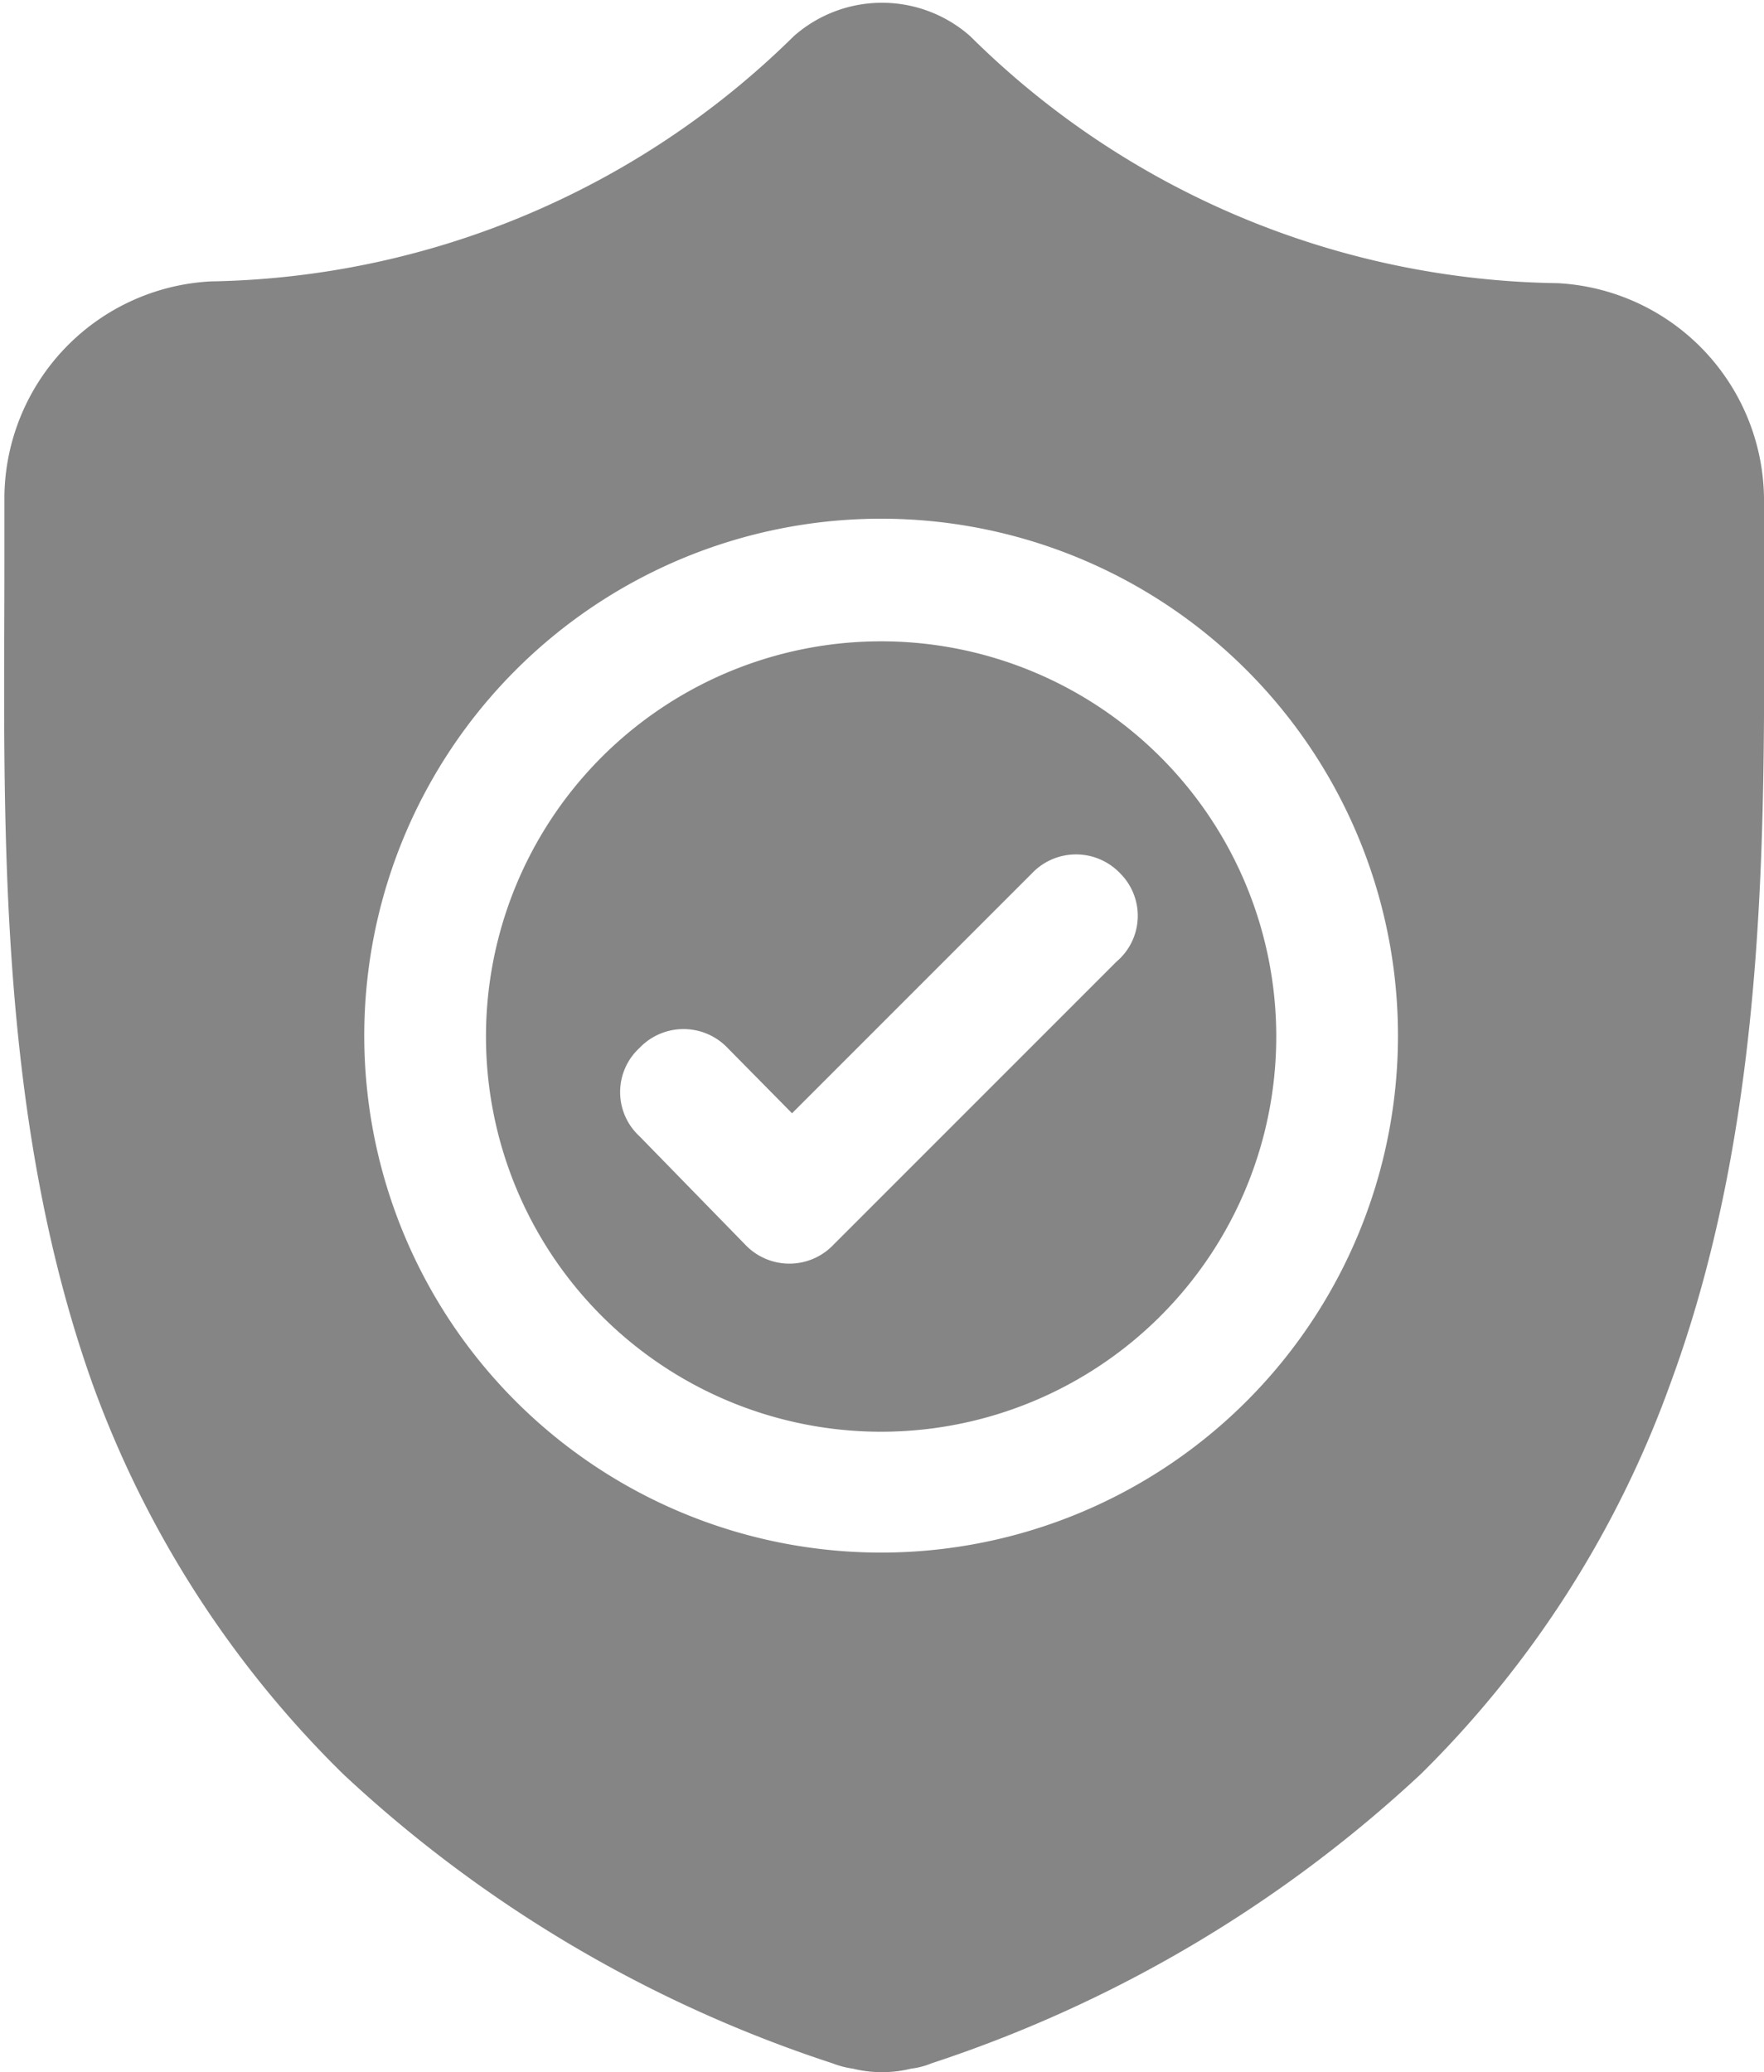 <svg xmlns="http://www.w3.org/2000/svg" viewBox="0 0 20 23.49"><defs><style>.cls-1{fill:#858585;}</style></defs><g id="Layer_2" data-name="Layer 2"><g id="Calque_1" data-name="Calque 1"><g id="surface1"><path class="cls-1" d="M10,7.27a4.48,4.48,0,1,0,4.47,4.47A4.48,4.48,0,0,0,10,7.27Zm2.66,3.63L9.45,14.11a.69.69,0,0,1-1,0L7.25,12.88a.68.68,0,0,1,0-1,.69.69,0,0,1,1,0l.73.74,2.72-2.72a.69.69,0,0,1,1,0A.68.68,0,0,1,12.66,10.9Z"/><path class="cls-1" d="M20,6.37v0c0-.22,0-.46,0-.73a2.47,2.47,0,0,0-2.34-2.43A9.64,9.64,0,0,1,11,.41h0a1.51,1.51,0,0,0-2,0H9A9.64,9.64,0,0,1,2.39,3.19,2.47,2.47,0,0,0,.05,5.62c0,.27,0,.51,0,.73V6.4c0,2.75-.11,6.18,1,9.29a11.84,11.84,0,0,0,2.84,4.42,14.9,14.9,0,0,0,5.55,3.28,1,1,0,0,0,.23.06,1.38,1.38,0,0,0,.66,0,.86.86,0,0,0,.23-.06,15,15,0,0,0,5.55-3.28,11.86,11.86,0,0,0,2.83-4.43C20.09,12.56,20,9.13,20,6.37ZM10,17.6a5.86,5.86,0,1,1,5.85-5.86A5.86,5.86,0,0,1,10,17.6Z"/></g></g></g></svg>